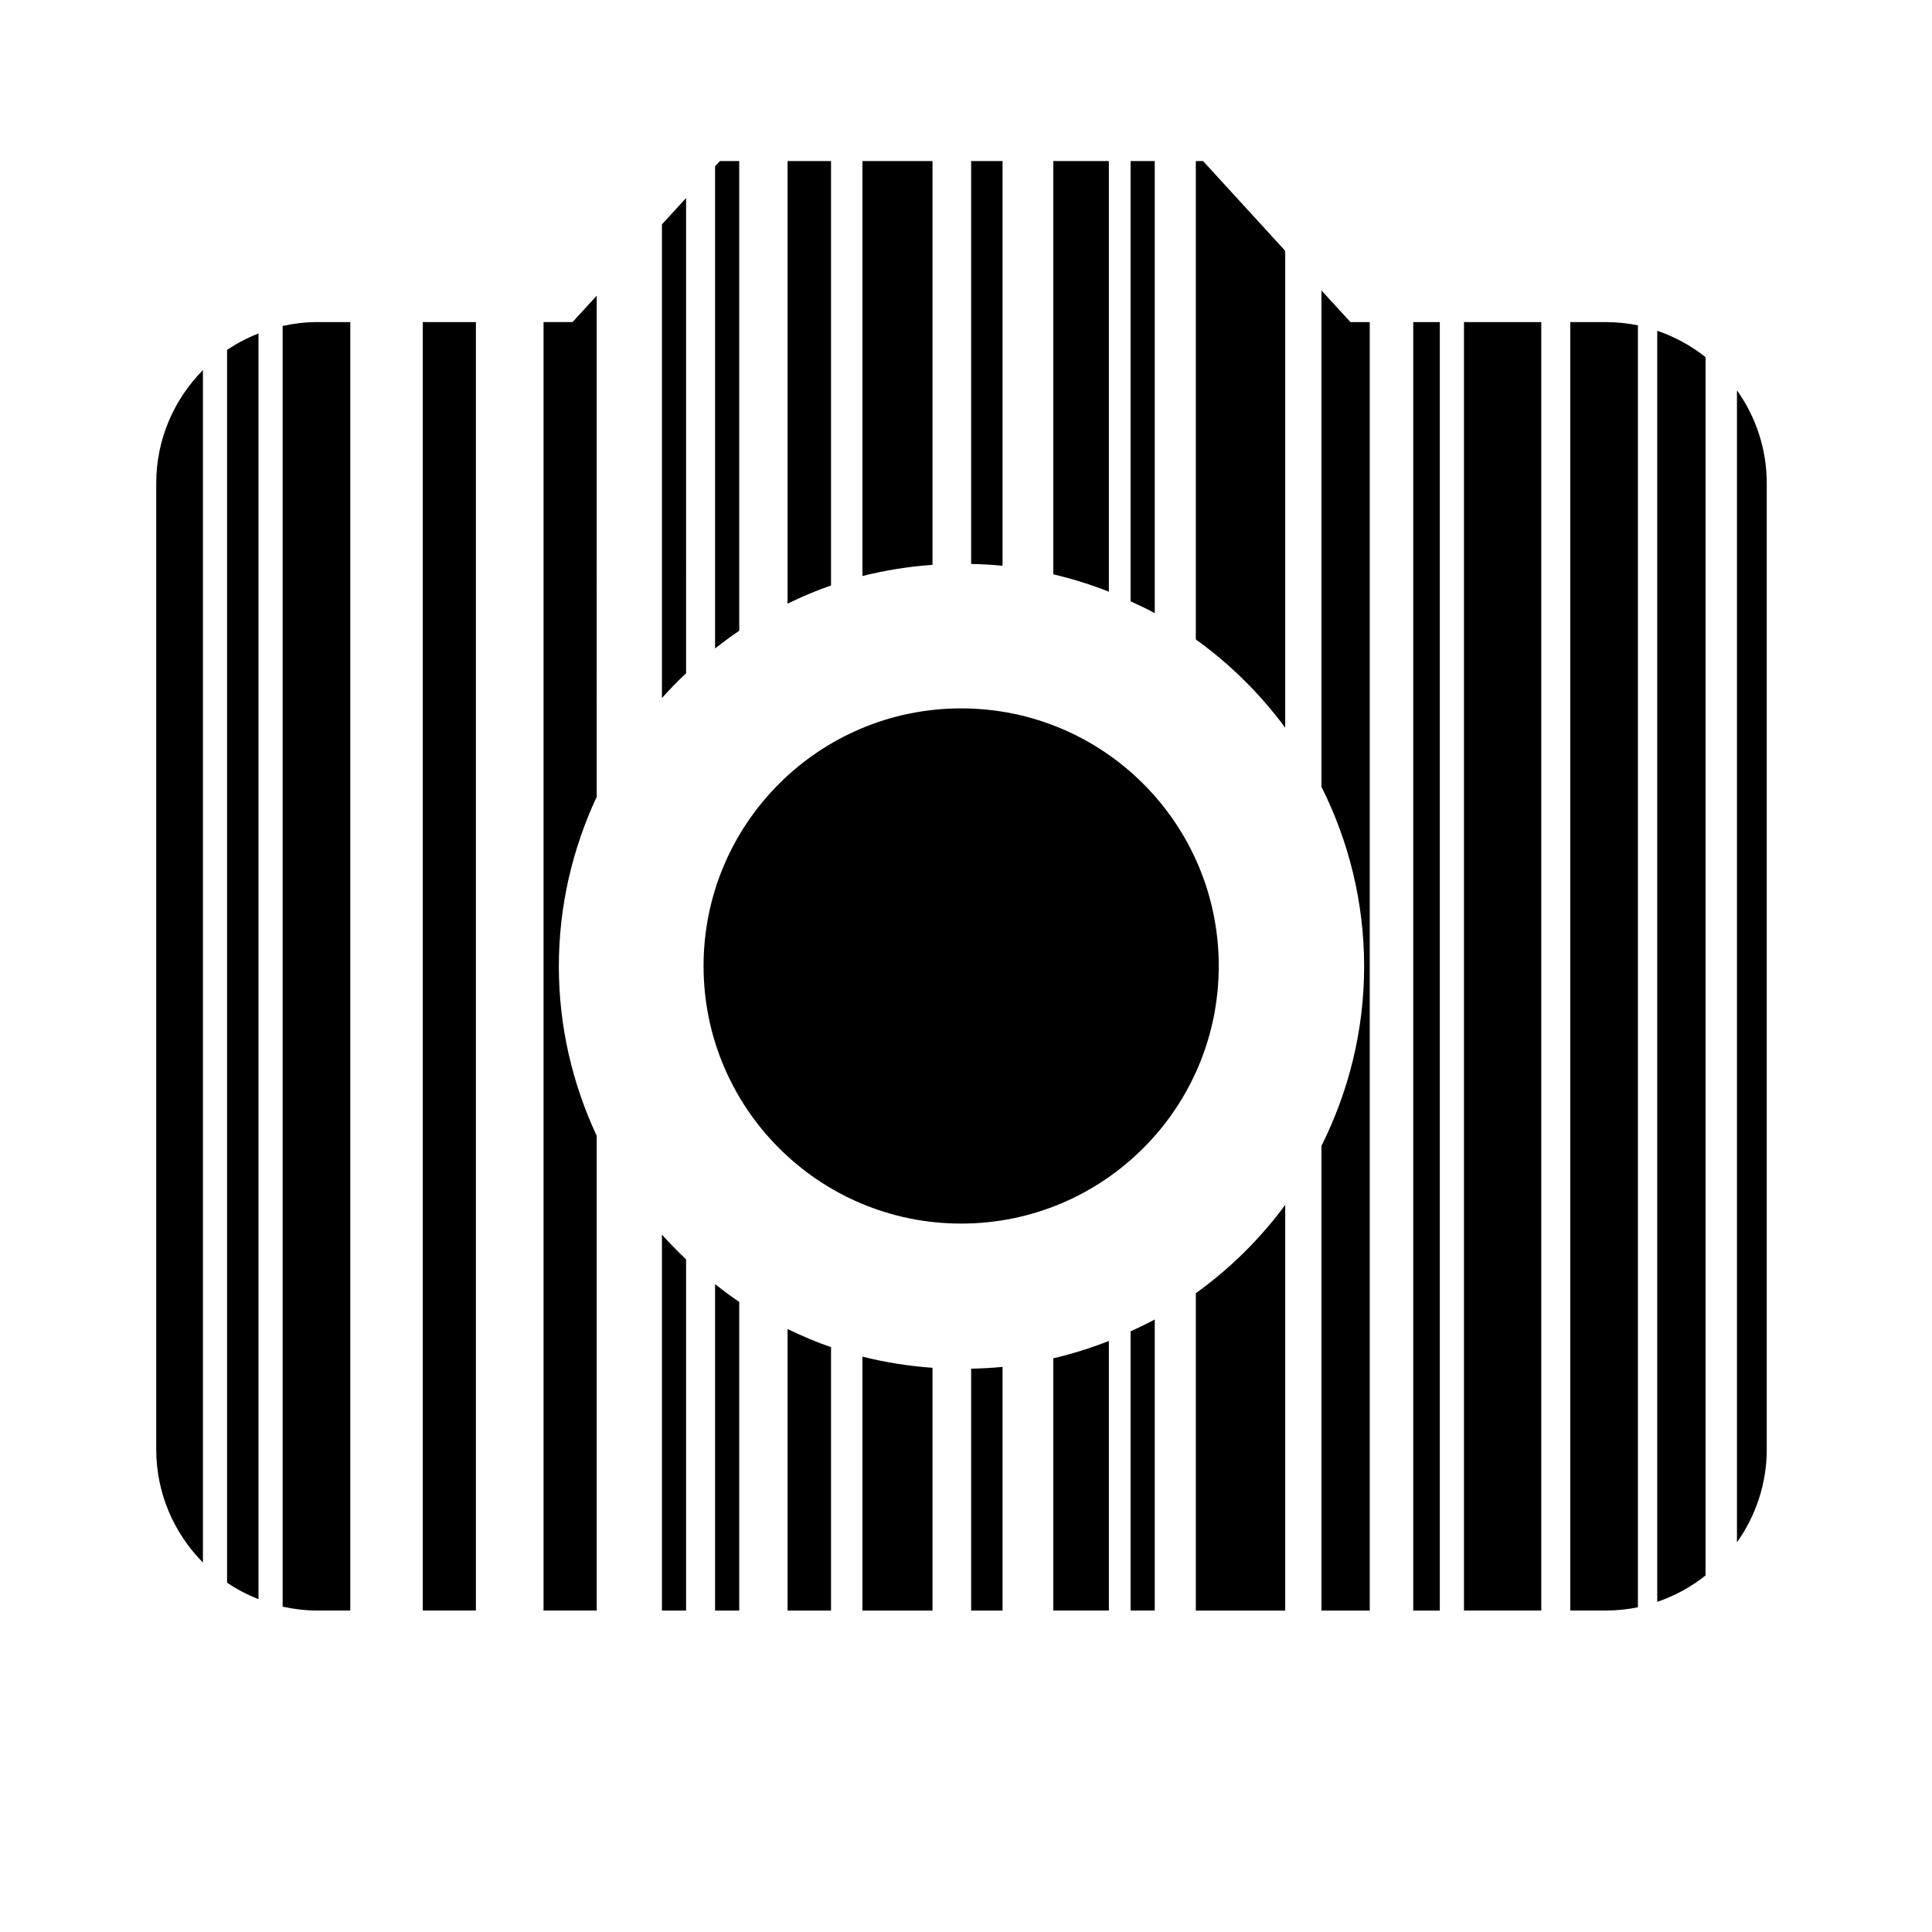 <?xml version="1.0" encoding="UTF-8" standalone="no"?>
<svg
   xmlns:dc="http://purl.org/dc/elements/1.1/"
   xmlns:cc="http://creativecommons.org/ns#"
   xmlns:rdf="http://www.w3.org/1999/02/22-rdf-syntax-ns#"
   xmlns:svg="http://www.w3.org/2000/svg"
   xmlns="http://www.w3.org/2000/svg"
   xmlns:xlink="http://www.w3.org/1999/xlink"
   id="svg8"
   version="1.1"
   viewBox="0 0 126.458 126.458"
   height="100"
   width="100">
  <defs
     id="defs2">
    <clipPath
       id="clipPath947"
       clipPathUnits="userSpaceOnUse">
      <use
         height="100%"
         width="100%"
         id="use949"
         xlink:href="#g943"
         y="0"
         x="0" />
    </clipPath>
  </defs>
  <g
     style="display:inline"
     id="layer2">
    <path
       id="rect865"
       transform="scale(1.265)"
       d="M 37.25,8.334 37,8.607 V 33.553 c 0.408,-0.317 0.819,-0.63 1.25,-0.916 V 8.334 Z m 3.5,0 V 31.234 C 41.48,30.883 42.225,30.558 43,30.293 V 8.334 Z m 3.875,0 V 29.805 c 1.172,-0.297 2.384,-0.49 3.625,-0.578 V 8.334 Z m 5.625,0 V 29.18 c 0.547,0.013 1.089,0.039 1.625,0.094 V 8.334 Z m 4.25,0 V 29.717 c 0.988,0.231 1.947,0.533 2.875,0.898 V 8.334 Z m 4,0 V 31.113 c 0.422,0.196 0.844,0.39 1.25,0.613 V 8.334 Z m 3.375,0 V 33.086 c 1.772,1.273 3.33,2.814 4.625,4.568 V 12.979 L 62.25,8.334 Z M 35.5,10.246 34.25,11.611 v 24.508 c 0.399,-0.445 0.814,-0.874 1.25,-1.283 z m 32.875,4.781 v 25.682 c 1.401,2.8 2.209,5.949 2.209,9.291 0,3.342 -0.808,6.491 -2.209,9.291 v 24.043 h 2.5 V 16.666 h -1 z m -37.5,0.273 -1.25,1.365 h -1.5 v 66.668 h 2.75 v -24.562 C 29.631,56.102 28.916,53.137 28.916,50 c 0,-3.137 0.715,-6.102 1.959,-8.771 z m -14.459,1.365 c -0.615,0 -1.213,0.073 -1.791,0.201 v 66.266 c 0.578,0.128 1.176,0.201 1.791,0.201 H 18.125 V 16.666 Z m 5.459,0 v 66.668 h 2.75 V 16.666 Z m 51.25,0 V 83.334 H 74.5 V 16.666 Z m 2.625,0 v 66.668 h 4 V 16.666 Z m 5.5,0 v 66.668 h 1.834 c 0.57,0 1.127,-0.058 1.666,-0.168 V 16.834 c -0.539,-0.11 -1.096,-0.168 -1.666,-0.168 z m 4.5,0.449 v 65.77 c 0.914,-0.311 1.758,-0.775 2.5,-1.365 V 18.48 c -0.742,-0.59 -1.586,-1.054 -2.5,-1.365 z m -72.375,0.139 c -0.574,0.227 -1.121,0.51 -1.625,0.854 v 63.785 c 0.504,0.343 1.051,0.626 1.625,0.854 z M 10.5,19.15 C 9.009,20.658 8.084,22.725 8.084,25 v 50 c 0,2.275 0.925,4.342 2.416,5.85 z m 79.375,1.047 V 79.803 C 90.842,78.442 91.416,76.787 91.416,75 V 25 c 0,-1.787 -0.574,-3.442 -1.541,-4.803 z M 66.5,62.346 c -1.295,1.754 -2.854,3.296 -4.625,4.568 V 83.334 H 66.5 Z M 34.25,63.881 V 83.334 H 35.5 V 65.164 C 35.064,64.754 34.649,64.326 34.25,63.881 Z M 37,66.447 v 16.887 h 1.25 V 67.363 C 37.819,67.077 37.408,66.764 37,66.447 Z m 22.75,1.826 c -0.406,0.223 -0.828,0.417 -1.25,0.613 v 14.447 h 1.25 z m -19,0.492 V 83.334 H 43 V 69.707 c -0.775,-0.266 -1.52,-0.59 -2.25,-0.941 z m 16.625,0.619 c -0.928,0.366 -1.887,0.668 -2.875,0.898 v 13.051 h 2.875 z m -12.75,0.811 V 83.334 H 48.25 V 70.773 c -1.241,-0.089 -2.453,-0.281 -3.625,-0.578 z m 7.25,0.531 c -0.536,0.054 -1.078,0.081 -1.625,0.094 v 12.514 h 1.625 z"
       style="fill:#000000;fill-opacity:1;stroke:none;stroke-width:1" />
    <g
       clip-path="url(#clipPath947)"
       id="g945">
      <g
         id="g943" />
    </g>
    <circle
       style="display:inline;fill:#000000"
       cx="12"
       cy="12"
       r="3.2"
       id="circle834"
       transform="matrix(5.269,0,0,5.269,-0.316,-1e-5)" />
  </g>
  <g
     style="display:none"
     transform="translate(0,-270.542)"
     id="layer1">
    <g
       transform="matrix(5.269,0,0,5.269,-0.316,270.542)"
       id="g851"
       style="fill:#000000">
      <path
         style="fill:#b3b3b3"
         d="M 9,2 7.17,4 H 4 C 2.9,4 2,4.9 2,6 v 12 c 0,1.1 0.9,2 2,2 h 16 c 1.1,0 2,-0.9 2,-2 V 6 C 22,4.9 21.1,4 20,4 H 16.83 L 15,2 Z m 3,15 C 9.24,17 7,14.76 7,12 7,9.24 9.24,7 12,7 c 2.76,0 5,2.24 5,5 0,2.76 -2.24,5 -5,5 z"
         id="path836" />
      <path
         style="fill:none"
         d="M 0,0 H 24 V 24 H 0 Z"
         id="path838" />
      <circle
         id="circle905"
         r="3.2"
         cy="12.085"
         cx="-9.595"
         style="fill:#cccccc" />
      <path
         id="path907"
         d="M 9,2 7.17,4 H 4 C 2.9,4 2,4.9 2,6 v 12 c 0,1.1 0.9,2 2,2 h 16 c 1.1,0 2,-0.9 2,-2 V 6 C 22,4.9 21.1,4 20,4 H 16.83 L 15,2 Z m 3,15 C 9.24,17 7,14.76 7,12 7,9.24 9.24,7 12,7 c 2.76,0 5,2.24 5,5 0,2.76 -2.24,5 -5,5 z"
         style="fill:#b3b3b3" />
      <path
         style="fill:#b3b3b3"
         d="m 39.038,2.382 -1.83,2 h -3.17 c -1.1,0 -2,0.9 -2,2 V 18.382 c 0,1.1 0.9,2 2,2 h 16 c 1.1,0 2,-0.9 2,-2 V 6.382 c 0,-1.1 -0.9,-2 -2,-2 h -3.17 l -1.83,-2 z m 3,15 c -2.76,0 -5,-2.24 -5,-5 0,-2.76 2.24,-5 5,-5 2.76,0 5,2.24 5,5 0,2.76 -2.24,5 -5,5 z"
         id="path910" />
    </g>
  </g>
</svg>
